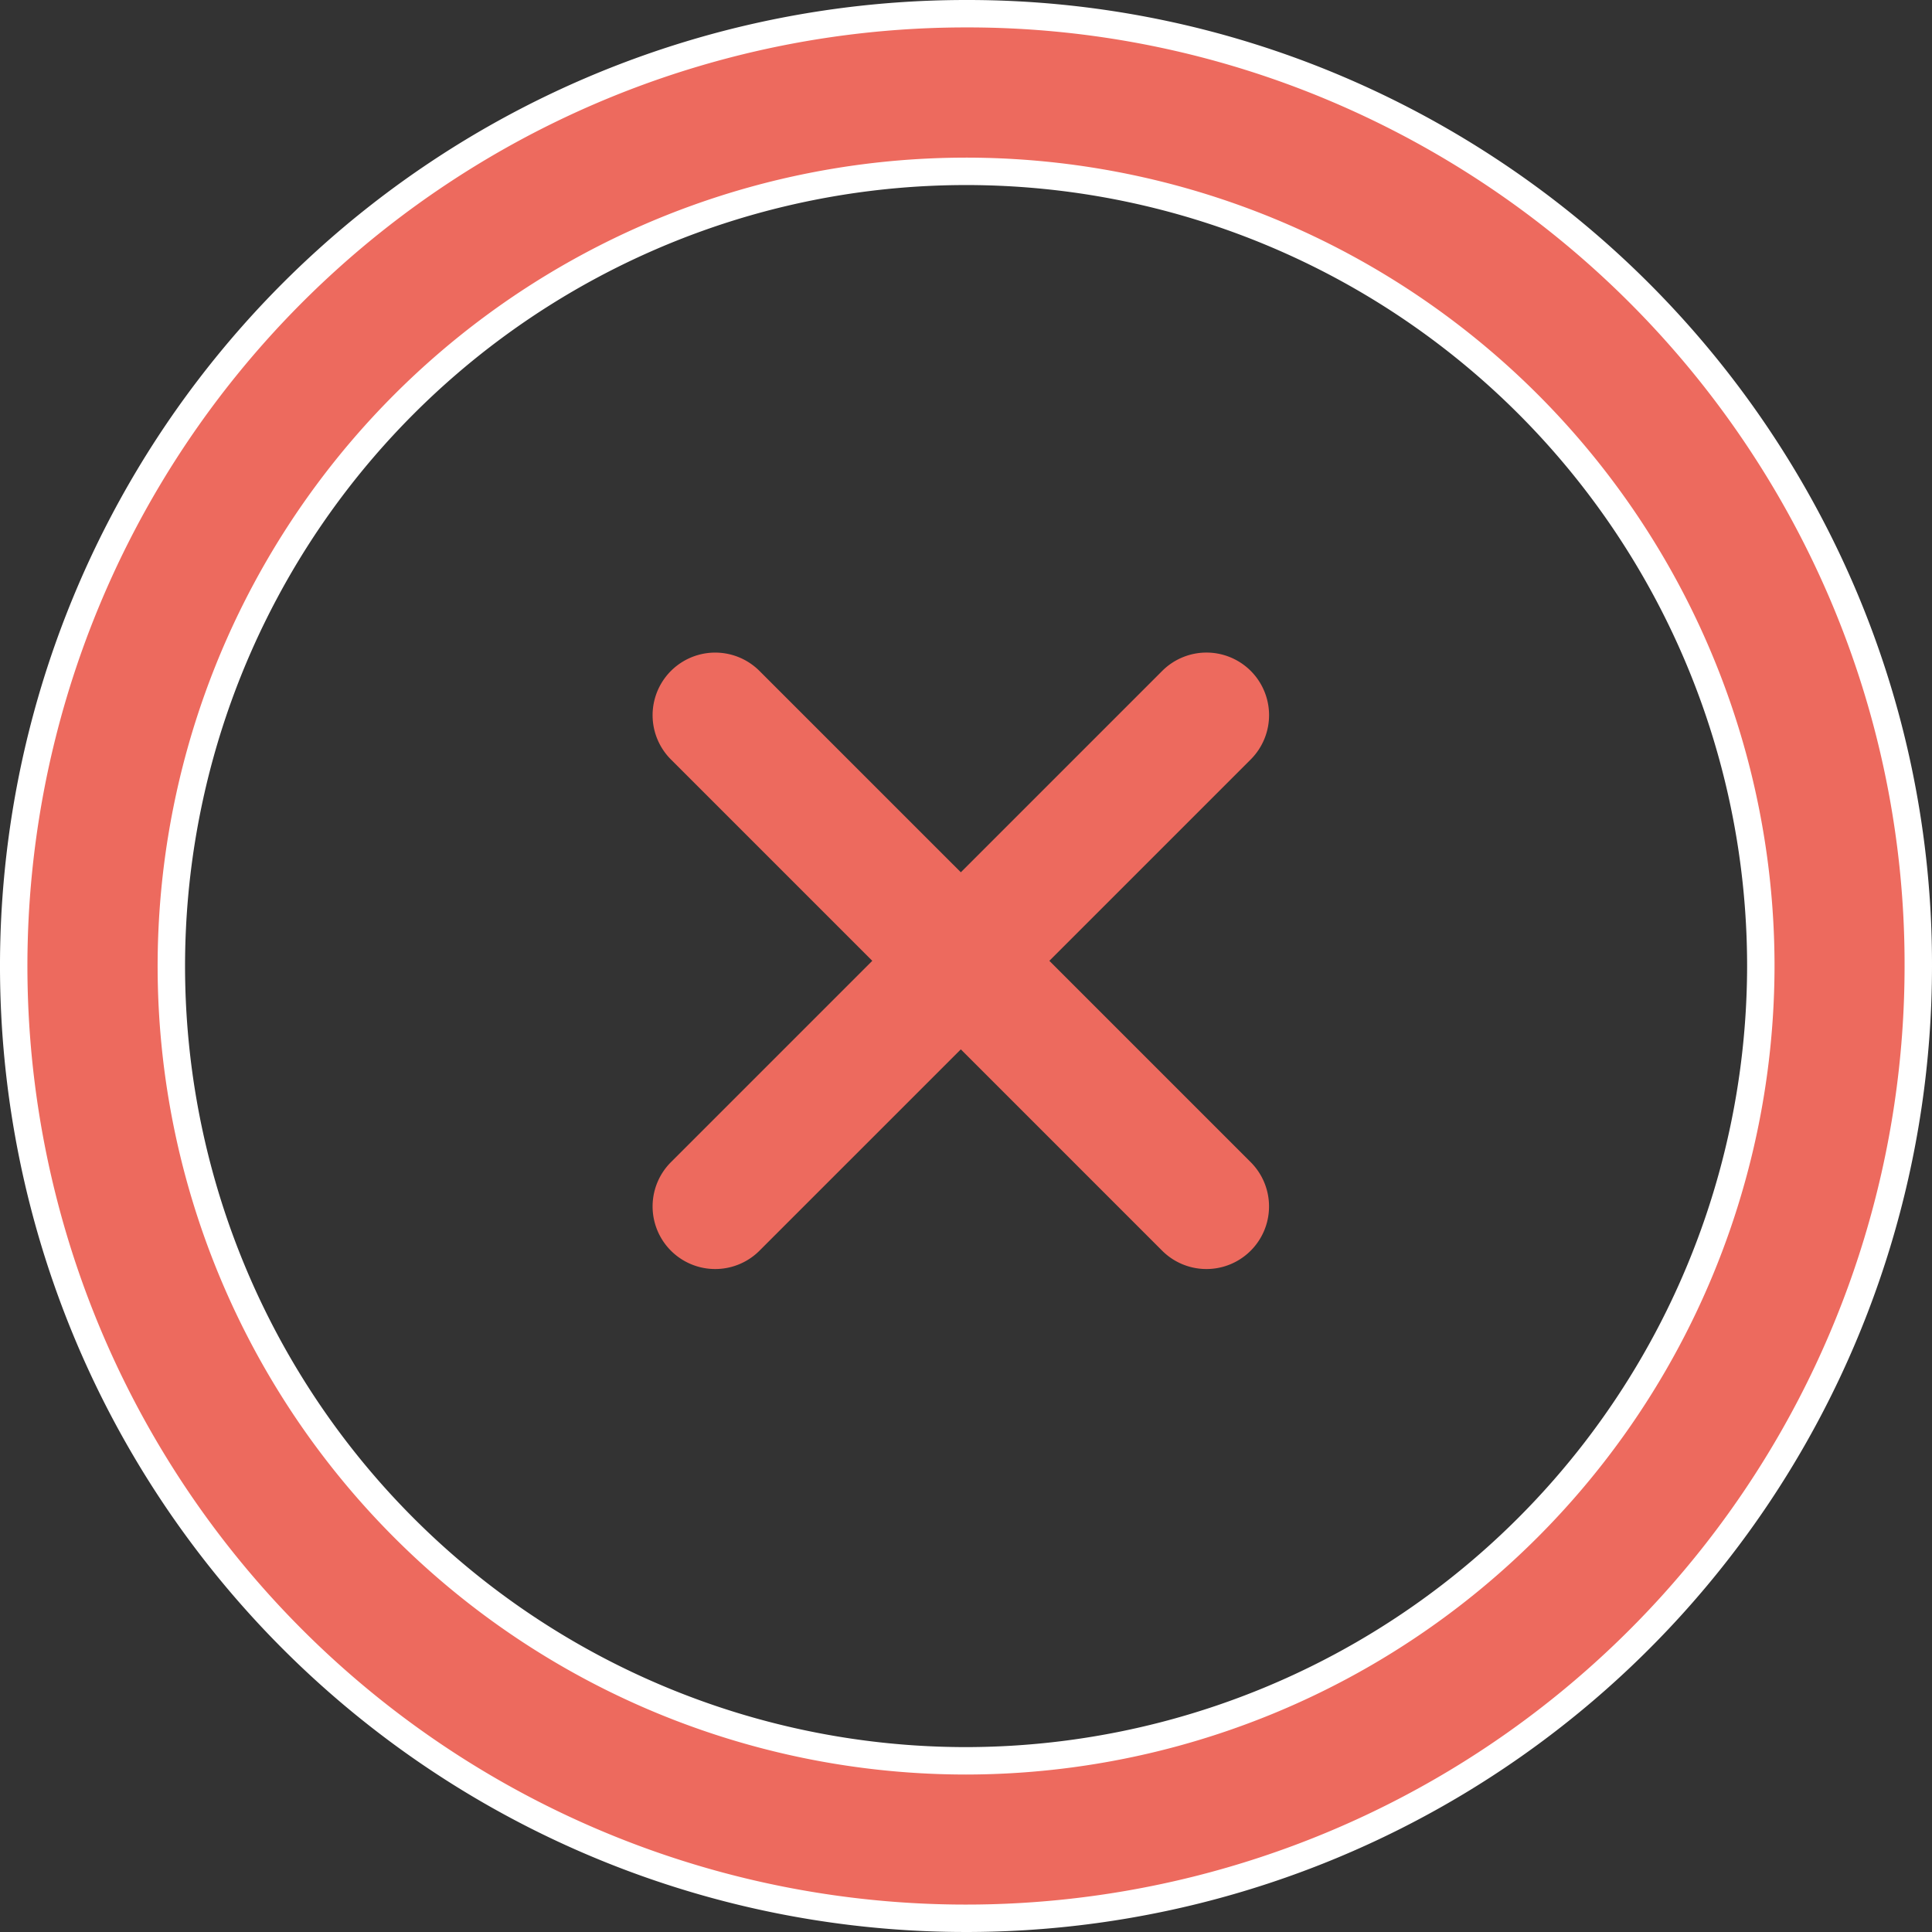 <svg xmlns="http://www.w3.org/2000/svg" width="70.46" height="70.46" viewBox="0 0 70.46 70.46"><rect x="0" y="0" width="70.46" height="70.46" fill="#333333" stroke="none"/><defs><style>.a,.b{fill:#ed6a5e;}.a{stroke:#fff;}.b{stroke:#ed6a5e;stroke-width:1.4px;}</style></defs><g transform="translate(-10.7 -10.6)"><path class="a" d="M77.43,31.825A34.889,34.889,0,0,0,58.94,13.336,34.423,34.423,0,0,0,45.43,10.6,34.73,34.73,0,1,0,80.16,45.333a34.408,34.408,0,0,0-2.73-13.508Zm-32,42.492A28.984,28.984,0,1,1,74.417,45.333,29.019,29.019,0,0,1,45.43,74.317Z" transform="translate(0.5 0.5)"/><path class="b" d="M39.307,19.15a1.583,1.583,0,0,0-2.239,0l-7.839,7.839L21.39,19.151a1.583,1.583,0,0,0-2.239,2.239l7.838,7.838-7.838,7.838a1.583,1.583,0,1,0,2.239,2.239l7.838-7.838,7.838,7.838a1.583,1.583,0,0,0,2.239-2.239l-7.838-7.838,7.838-7.838A1.584,1.584,0,0,0,39.307,19.15Z" transform="translate(16.513 16.413)"/></g></svg>